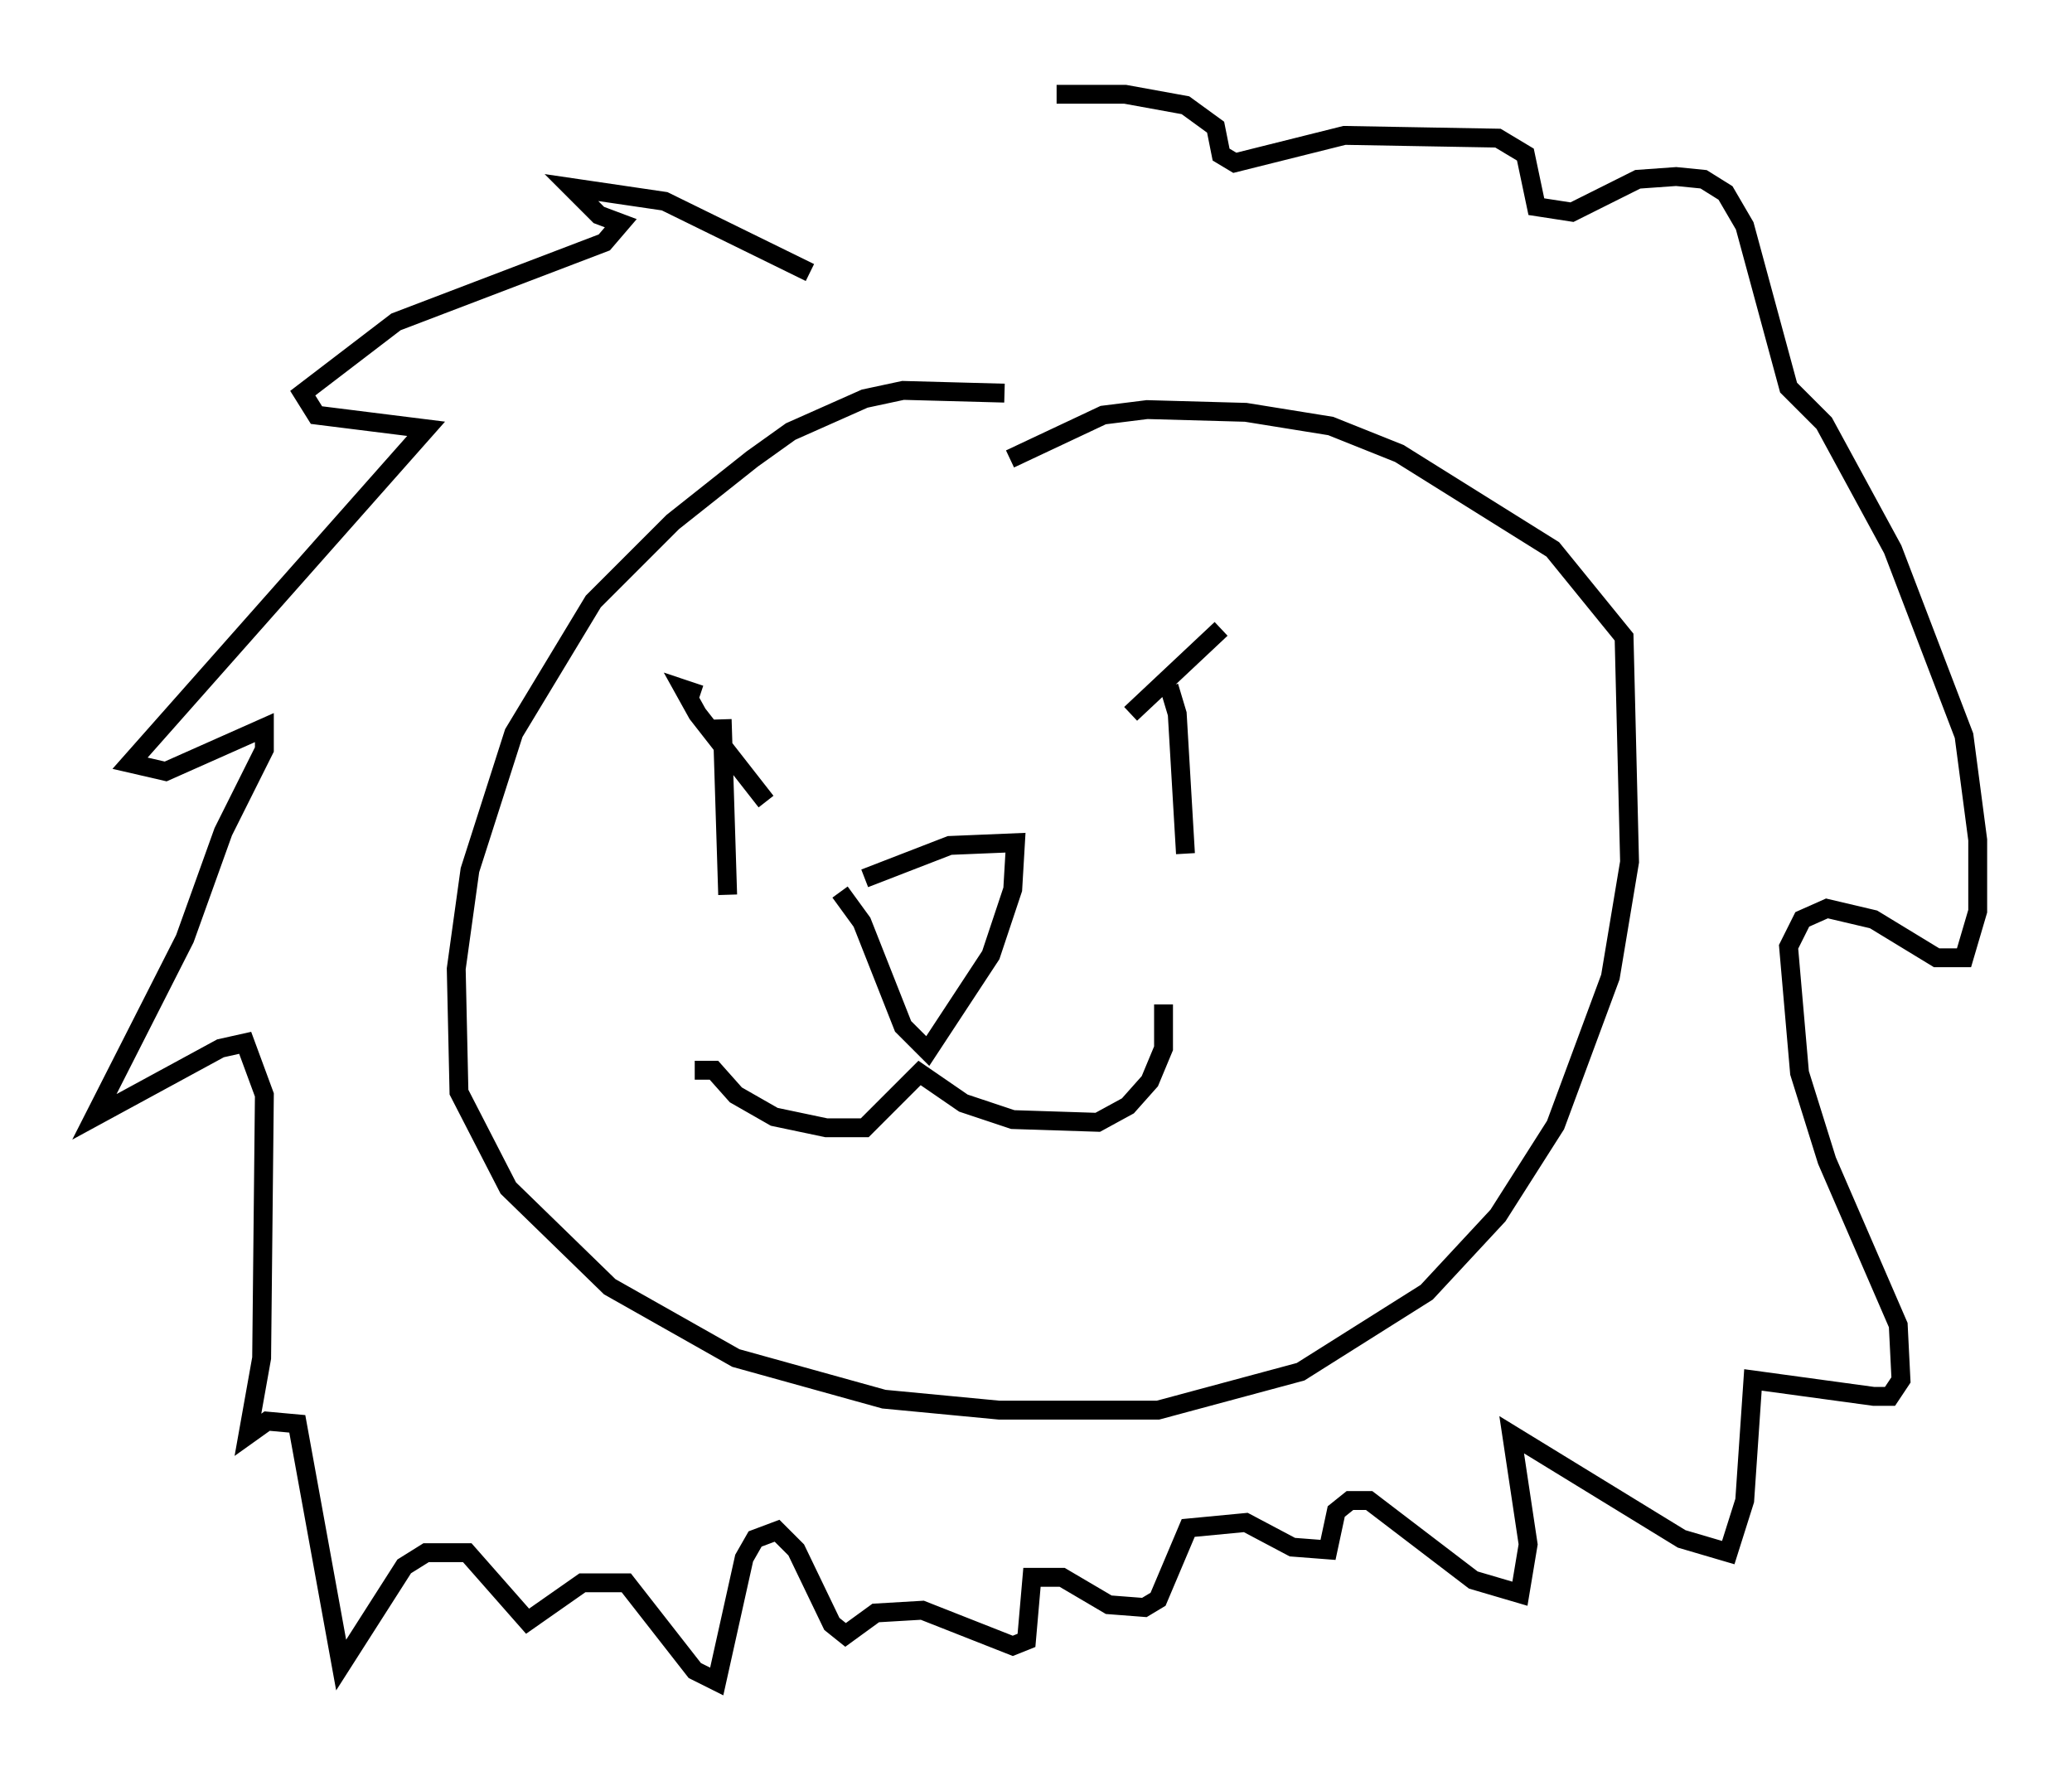 <?xml version="1.0" encoding="utf-8" ?>
<svg baseProfile="full" height="94.1" version="1.1" width="109.787" xmlns="http://www.w3.org/2000/svg" xmlns:ev="http://www.w3.org/2001/xml-events" xmlns:xlink="http://www.w3.org/1999/xlink"><defs /><rect fill="white" height="94.1" width="109.787" x="0" y="0" /><path d="M53.95, 24.899 m-0.726, -4.067 l-5.374, -0.145 -2.034, 0.436 l-3.922, 1.743 -2.034, 1.453 l-4.212, 3.341 -4.212, 4.212 l-4.212, 6.972 -2.324, 7.263 l-0.726, 5.229 0.145, 6.536 l2.615, 5.084 5.374, 5.229 l6.682, 3.777 7.844, 2.179 l6.101, 0.581 8.425, 0.0 l7.553, -2.034 6.682, -4.212 l3.777, -4.067 3.05, -4.793 l2.905, -7.844 1.017, -6.101 l-0.291, -11.911 -3.777, -4.648 l-8.134, -5.084 -3.631, -1.453 l-4.503, -0.726 -5.229, -0.145 l-2.324, 0.291 -4.939, 2.324 m-9.006, 22.95 l1.162, 1.598 2.179, 5.52 l1.307, 1.307 3.341, -5.084 l1.162, -3.486 0.145, -2.469 l-3.486, 0.145 -4.503, 1.743 m-9.006, 10.168 l1.017, 0.0 1.162, 1.307 l2.034, 1.162 2.76, 0.581 l2.034, 0.0 2.905, -2.905 l2.324, 1.598 2.615, 0.872 l4.503, 0.145 1.598, -0.872 l1.162, -1.307 0.726, -1.743 l0.0, -2.324 m-24.547, -16.413 l-0.872, -0.291 0.726, 1.307 l3.631, 4.648 m-2.324, -4.358 l0.291, 9.296 m21.352, -9.587 l4.793, -4.503 m-2.76, 3.05 l0.436, 1.453 0.436, 7.408 m-19.899, -30.793 l-7.698, -3.777 -4.939, -0.726 l1.453, 1.453 1.162, 0.436 l-0.872, 1.017 -11.039, 4.212 l-4.939, 3.777 0.726, 1.162 l5.81, 0.726 -15.687, 17.721 l1.888, 0.436 5.229, -2.324 l0.0, 1.162 -2.179, 4.358 l-2.034, 5.665 -4.793, 9.441 l6.682, -3.631 1.307, -0.291 l1.017, 2.76 -0.145, 13.944 l-0.726, 4.067 1.017, -0.726 l1.598, 0.145 2.324, 12.782 l3.341, -5.229 1.162, -0.726 l2.179, 0.0 3.196, 3.631 l2.905, -2.034 2.324, 0.0 l3.631, 4.648 1.162, 0.581 l1.453, -6.536 0.581, -1.017 l1.162, -0.436 1.017, 1.017 l1.888, 3.922 0.726, 0.581 l1.598, -1.162 2.469, -0.145 l4.793, 1.888 0.726, -0.291 l0.291, -3.341 1.598, 0.0 l2.469, 1.453 1.888, 0.145 l0.726, -0.436 1.598, -3.777 l3.05, -0.291 2.469, 1.307 l1.888, 0.145 0.436, -2.034 l0.726, -0.581 1.017, 0.0 l5.52, 4.212 2.469, 0.726 l0.436, -2.615 -0.872, -5.81 l9.006, 5.52 2.469, 0.726 l0.872, -2.76 0.436, -6.391 l6.391, 0.872 0.872, 0.0 l0.581, -0.872 -0.145, -2.905 l-3.777, -8.715 -1.453, -4.648 l-0.581, -6.682 0.726, -1.453 l1.307, -0.581 2.469, 0.581 l3.341, 2.034 1.453, 0.0 l0.726, -2.469 0.0, -3.777 l-0.726, -5.52 -3.777, -9.877 l-3.631, -6.682 -1.888, -1.888 l-2.324, -8.57 -1.017, -1.743 l-1.162, -0.726 -1.453, -0.145 l-2.034, 0.145 -3.486, 1.743 l-1.888, -0.291 -0.581, -2.76 l-1.453, -0.872 -8.134, -0.145 l-5.81, 1.453 -0.726, -0.436 l-0.291, -1.453 -1.598, -1.162 l-3.196, -0.581 -3.631, 0.0 " fill="none" stroke="black" stroke-width="1" /></svg>